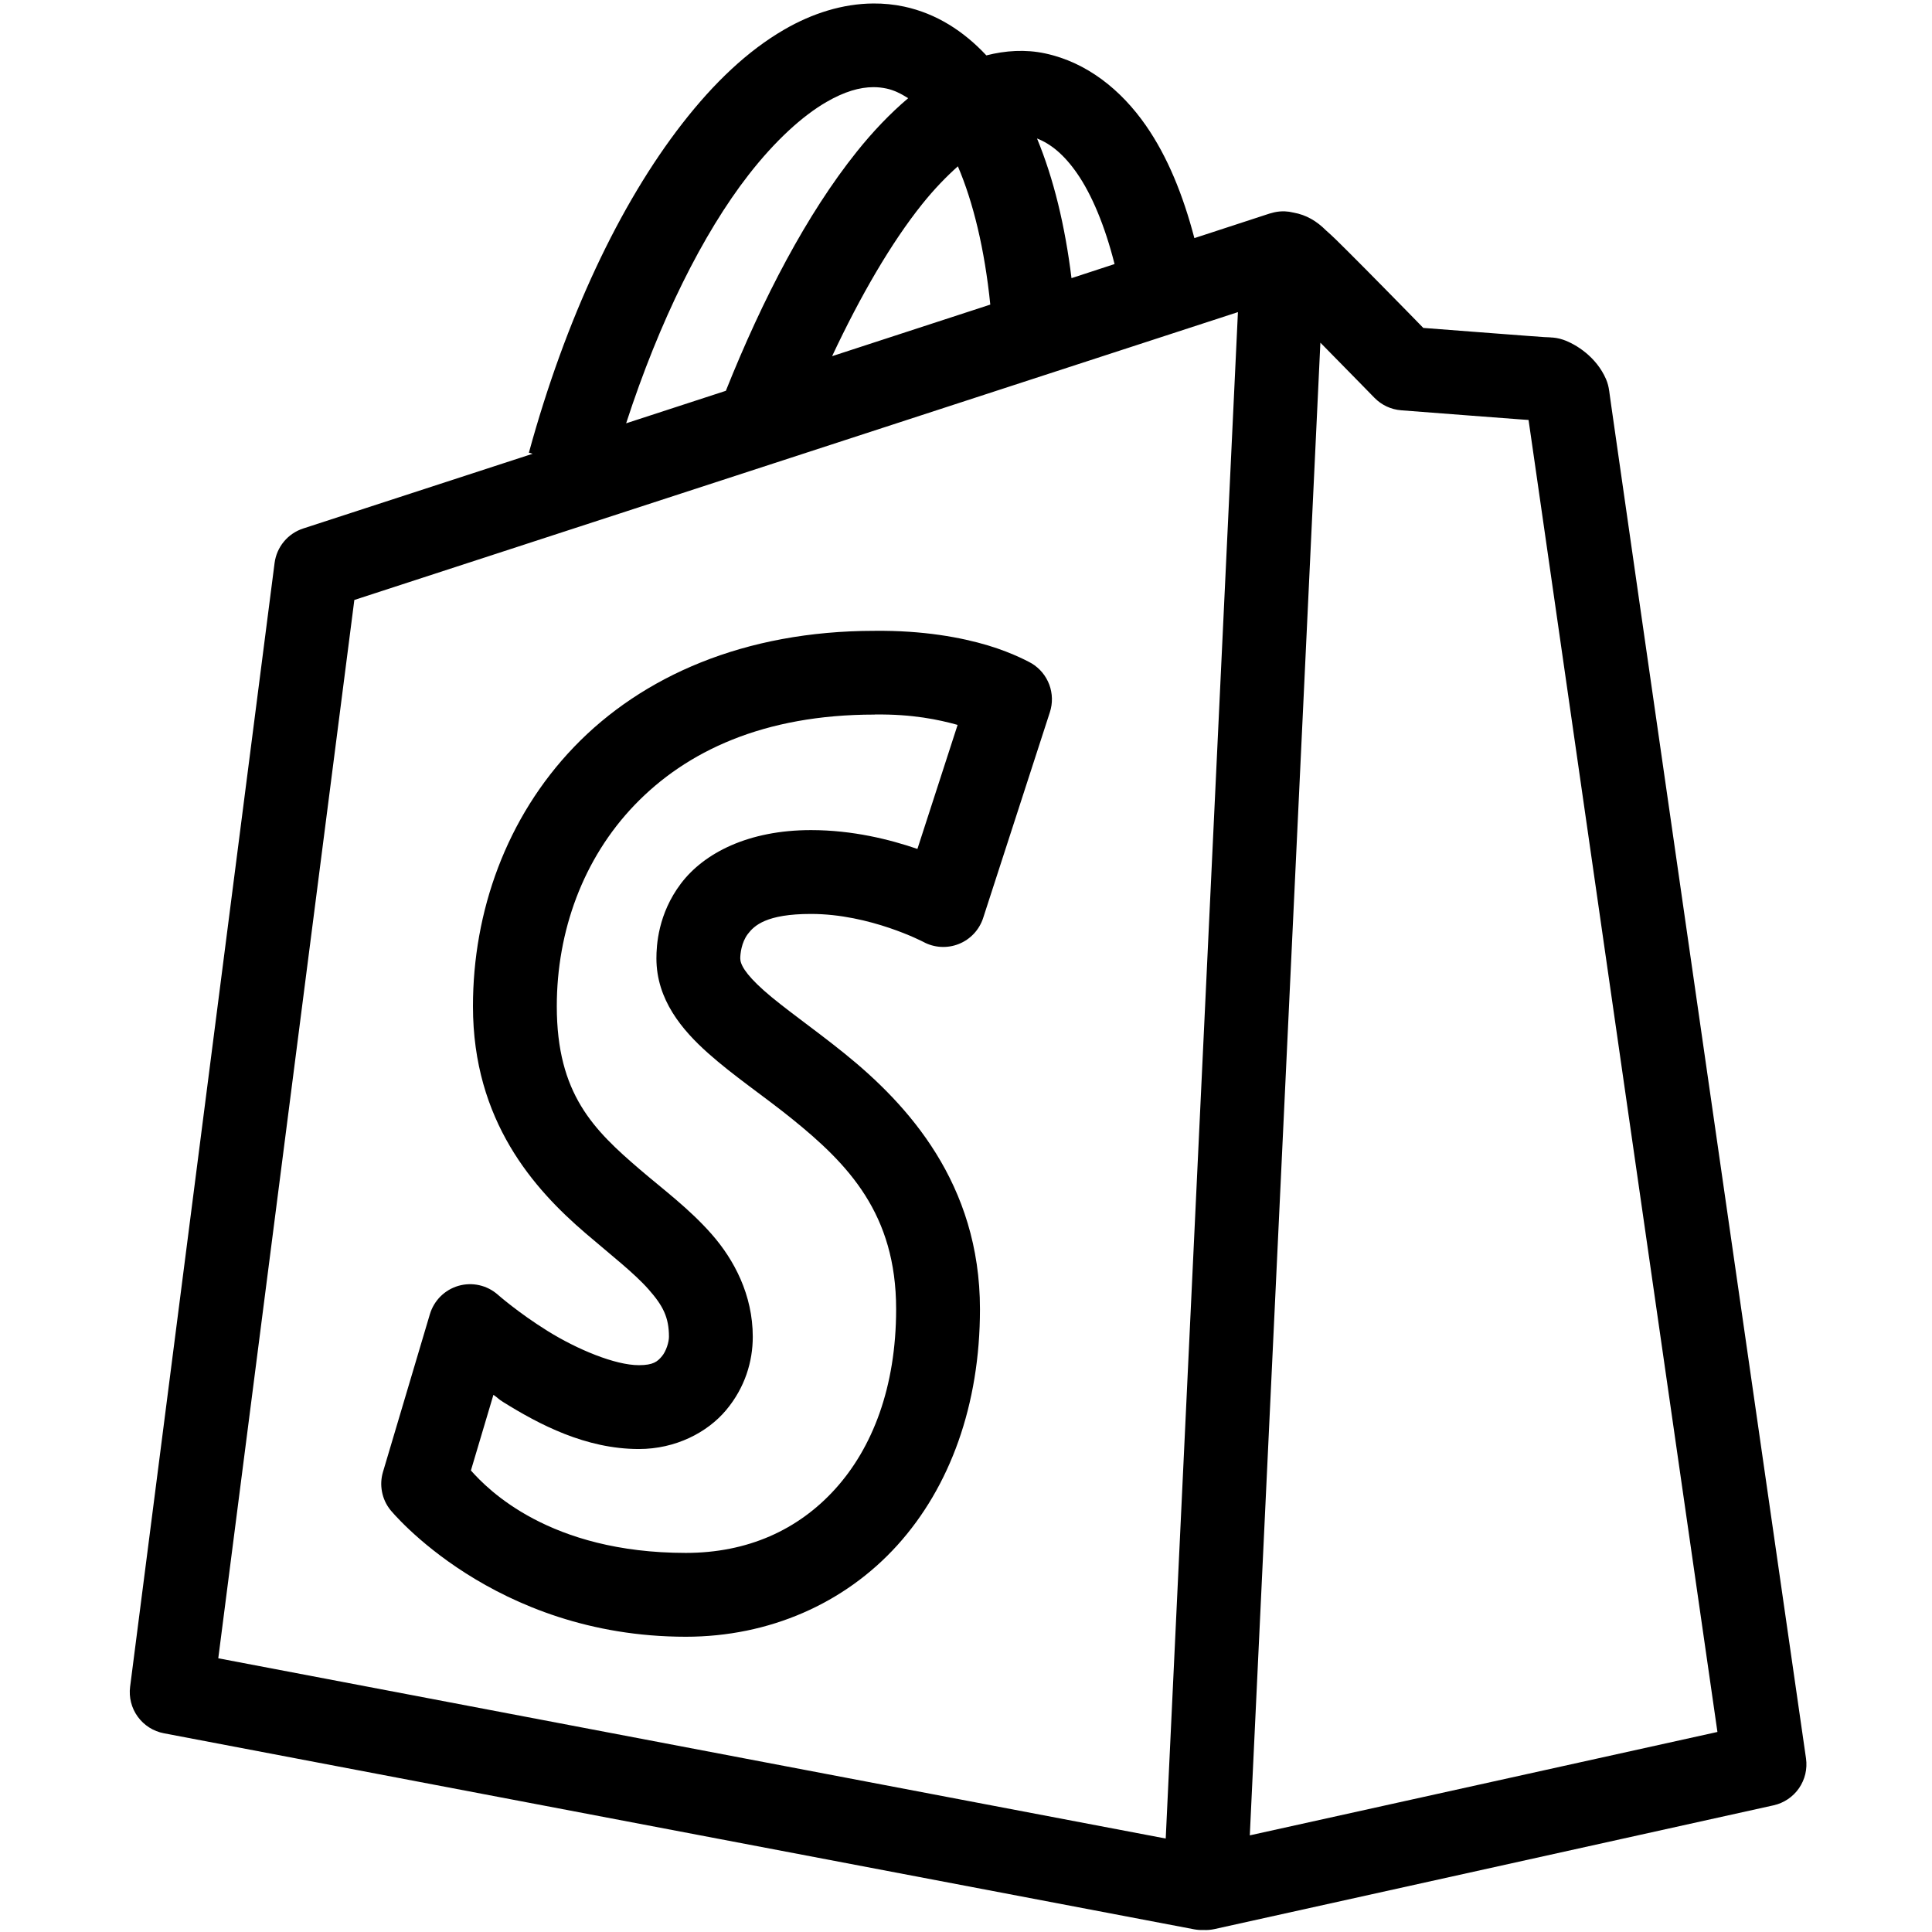 <svg xmlns="http://www.w3.org/2000/svg" xmlns:xlink="http://www.w3.org/1999/xlink" width="500" zoomAndPan="magnify" viewBox="0 0 375 375" height="500" preserveAspectRatio="xMidYMid meet" version="1.0"><defs><clipPath id="id1"><path d="M 25 0 L 350.625 0 L 350.625 375 L 25 375 Z M 25 0 " clip-rule="nonzero"/></clipPath></defs><g clip-path="url(#id1)"><path fill="#000000" d="M 169.523 0.676 C 163.551 0.711 157.641 2.605 152.266 5.715 C 145.094 9.859 138.555 16.109 132.449 23.957 C 120.238 39.652 109.773 61.879 102.656 87.867 L 103.387 88.074 L 58.844 102.582 C 58.113 102.82 57.43 103.156 56.793 103.586 C 56.156 104.02 55.594 104.531 55.105 105.125 C 54.613 105.715 54.215 106.363 53.906 107.07 C 53.602 107.773 53.398 108.508 53.297 109.27 L 25.254 327.398 C 25.188 327.91 25.172 328.418 25.203 328.934 C 25.234 329.445 25.312 329.949 25.441 330.445 C 25.566 330.945 25.738 331.426 25.957 331.891 C 26.176 332.355 26.434 332.793 26.738 333.211 C 27.039 333.625 27.375 334.008 27.75 334.359 C 28.125 334.711 28.527 335.027 28.961 335.301 C 29.395 335.578 29.848 335.809 30.328 335.996 C 30.805 336.188 31.293 336.328 31.801 336.426 L 231.812 374.484 C 232.406 374.594 233.004 374.633 233.609 374.609 C 234.32 374.645 235.023 374.586 235.723 374.434 L 344.254 350.41 C 344.75 350.301 345.23 350.145 345.695 349.945 C 346.164 349.742 346.609 349.5 347.027 349.219 C 347.449 348.934 347.844 348.613 348.203 348.258 C 348.566 347.902 348.891 347.516 349.18 347.098 C 349.469 346.68 349.715 346.238 349.922 345.773 C 350.129 345.312 350.293 344.832 350.41 344.336 C 350.523 343.844 350.594 343.344 350.617 342.836 C 350.641 342.328 350.617 341.824 350.547 341.32 C 350.547 341.32 341.039 275.371 331.508 209.191 C 326.742 176.098 321.961 142.941 318.367 117.949 C 316.57 105.449 315.074 94.988 314.012 87.598 C 313.484 83.902 313.062 80.984 312.773 78.953 C 312.629 77.938 312.516 77.129 312.441 76.586 C 312.363 76.039 312.258 75.137 312.344 75.934 C 312.254 75.105 312.043 74.312 311.711 73.551 C 309.859 69.305 305.93 66.805 303.398 65.938 C 302.543 65.645 301.664 65.496 300.762 65.492 C 301.762 65.492 300.57 65.484 299.742 65.43 C 298.918 65.375 297.777 65.289 296.438 65.191 C 293.758 64.996 290.277 64.723 286.84 64.461 C 281.492 64.051 278.328 63.812 276.258 63.648 C 274.805 62.16 272.625 59.914 268.758 55.992 C 266.27 53.465 263.711 50.871 261.605 48.777 C 259.73 46.906 258.652 45.836 257.363 44.707 C 255.609 42.949 253.59 41.711 251.055 41.262 C 251.051 41.258 251.043 41.262 251.039 41.262 C 250.504 41.125 249.957 41.047 249.402 41.023 C 248.707 40.996 248.016 41.059 247.336 41.211 C 247.074 41.27 246.816 41.336 246.559 41.418 C 246.516 41.43 246.473 41.441 246.43 41.449 L 231.828 46.219 C 229.629 37.836 226.621 30.414 222.422 24.367 C 217.605 17.434 210.957 12.102 202.875 10.371 C 199.016 9.543 195.16 9.812 191.449 10.75 C 187.059 6.055 181.75 2.621 175.496 1.281 C 173.512 0.855 171.512 0.664 169.523 0.676 Z M 169.523 16.918 C 170.406 16.914 171.254 17.012 172.078 17.188 C 173.492 17.488 174.891 18.172 176.273 19.062 C 172.777 22.023 169.461 25.492 166.281 29.469 C 156.637 41.52 148.082 57.855 140.887 75.855 L 121.531 82.164 C 127.992 62.309 136.406 45.367 145.289 33.949 C 150.473 27.289 155.762 22.484 160.418 19.793 C 163.902 17.777 166.863 16.922 169.523 16.918 Z M 201.285 26.879 C 203.93 27.914 206.496 29.957 209.059 33.648 C 211.91 37.762 214.457 43.828 216.336 51.254 L 207.977 53.988 C 206.727 43.852 204.535 34.738 201.285 26.879 Z M 185.922 32.281 C 188.887 39.207 191.121 48.355 192.215 59.121 L 161.512 69.133 C 166.996 57.445 172.992 47.113 178.977 39.641 C 181.344 36.68 183.676 34.293 185.922 32.281 Z M 240.281 60.582 L 226.266 356.859 L 42.367 321.871 L 68.777 116.453 Z M 256.285 66.512 C 256.598 66.828 256.859 67.098 257.172 67.414 C 262.113 72.43 266.77 77.203 266.77 77.203 C 267.461 77.91 268.254 78.473 269.148 78.895 C 270.043 79.312 270.98 79.559 271.969 79.637 C 271.969 79.637 278.707 80.156 285.602 80.684 C 289.047 80.949 292.531 81.215 295.246 81.414 C 295.824 81.457 296.191 81.477 296.691 81.512 C 296.98 83.543 297.387 86.316 297.902 89.902 C 298.961 97.297 300.473 107.77 302.27 120.266 C 305.863 145.266 310.629 178.418 315.395 211.512 C 324.391 273.953 332.367 329.336 333.352 336.172 L 242.586 356.242 Z M 169.695 122.445 C 144.508 122.457 124.625 131.246 111.441 144.961 C 98.25 158.688 91.801 176.965 91.801 195.316 C 91.801 217.598 103.672 230.82 113.668 239.383 C 118.664 243.664 123.148 247.148 125.918 250.301 C 128.688 253.449 129.844 255.688 129.844 259.469 C 129.844 260.473 129.324 262.238 128.477 263.25 C 127.629 264.262 126.816 264.98 124.012 264.98 C 119.375 264.98 112.02 261.906 106.309 258.355 C 100.598 254.805 96.633 251.301 96.633 251.301 C 96.375 251.074 96.109 250.867 95.828 250.676 C 95.547 250.48 95.254 250.309 94.949 250.152 C 94.648 250 94.336 249.863 94.016 249.746 C 93.695 249.633 93.371 249.535 93.039 249.461 C 92.707 249.387 92.371 249.332 92.031 249.297 C 91.691 249.266 91.352 249.254 91.012 249.262 C 90.672 249.273 90.332 249.305 89.996 249.355 C 89.66 249.41 89.328 249.48 89 249.574 C 88.672 249.668 88.352 249.781 88.039 249.918 C 87.727 250.051 87.422 250.203 87.129 250.375 C 86.836 250.547 86.555 250.738 86.285 250.945 C 86.016 251.152 85.758 251.379 85.516 251.617 C 85.273 251.855 85.047 252.109 84.84 252.379 C 84.629 252.648 84.438 252.926 84.262 253.219 C 84.086 253.512 83.93 253.812 83.793 254.125 C 83.656 254.438 83.539 254.754 83.441 255.082 L 74.336 285.703 C 73.961 286.973 73.898 288.254 74.148 289.555 C 74.398 290.852 74.934 292.023 75.754 293.059 C 75.754 293.059 95.699 317.68 133.117 317.691 C 149.273 317.691 163.934 311.254 174.176 299.926 C 184.422 288.598 190.211 272.637 190.211 254.098 C 190.211 229.738 176.238 214.422 163.93 204.488 C 157.773 199.52 151.953 195.543 148.246 192.234 C 144.535 188.926 143.684 187.109 143.684 186.023 C 143.684 185.199 143.895 182.953 145.145 181.301 C 146.395 179.652 148.746 177.395 157.414 177.395 C 168.883 177.395 179.199 182.812 179.199 182.812 C 179.723 183.098 180.273 183.324 180.848 183.488 C 181.422 183.652 182.008 183.754 182.605 183.789 C 183.203 183.824 183.797 183.793 184.387 183.699 C 184.977 183.605 185.551 183.445 186.105 183.223 C 186.66 183.004 187.184 182.723 187.68 182.387 C 188.172 182.047 188.621 181.66 189.031 181.227 C 189.441 180.789 189.797 180.312 190.098 179.797 C 190.402 179.281 190.648 178.742 190.832 178.172 L 203.781 138.238 C 203.922 137.805 204.023 137.363 204.09 136.914 C 204.156 136.465 204.188 136.012 204.176 135.555 C 204.168 135.102 204.117 134.648 204.031 134.203 C 203.949 133.754 203.824 133.316 203.668 132.891 C 203.508 132.465 203.312 132.055 203.086 131.66 C 202.859 131.266 202.598 130.891 202.309 130.539 C 202.02 130.191 201.699 129.867 201.355 129.57 C 201.012 129.27 200.645 129.004 200.254 128.77 C 200.254 128.77 196.887 126.812 191.754 125.273 C 186.633 123.738 179.215 122.336 169.695 122.445 Z M 169.84 138.684 C 177.137 138.598 182.195 139.68 185.871 140.703 L 178.07 164.777 C 172.746 162.953 165.52 161.121 157.414 161.121 C 145.246 161.121 136.645 165.582 132.18 171.48 C 127.711 177.383 127.41 183.535 127.41 186.023 C 127.41 194.039 132.395 199.922 137.406 204.391 C 142.422 208.863 148.234 212.73 153.711 217.152 C 164.668 225.996 173.938 235.629 173.938 254.098 C 173.938 269.289 169.32 281.043 162.117 289.008 C 154.914 296.973 145.086 301.418 133.117 301.418 C 106.621 301.414 94.676 289.098 91.402 285.418 L 95.773 270.734 C 96.789 271.426 96.574 271.457 97.711 272.164 C 104.645 276.477 113.676 281.254 124.012 281.254 C 131.117 281.254 137.293 278.059 140.949 273.691 C 144.605 269.32 146.113 264.262 146.113 259.469 C 146.113 251.352 142.5 244.523 138.137 239.559 C 133.773 234.594 128.762 230.902 124.25 227.035 C 115.227 219.305 108.074 212.352 108.074 195.316 C 108.074 180.77 113.16 166.672 123.184 156.242 C 133.207 145.812 148.227 138.699 169.742 138.699 C 169.777 138.695 169.809 138.691 169.84 138.684 Z M 169.84 138.684 " fill-opacity="1" fill-rule="nonzero"/></g></svg>
